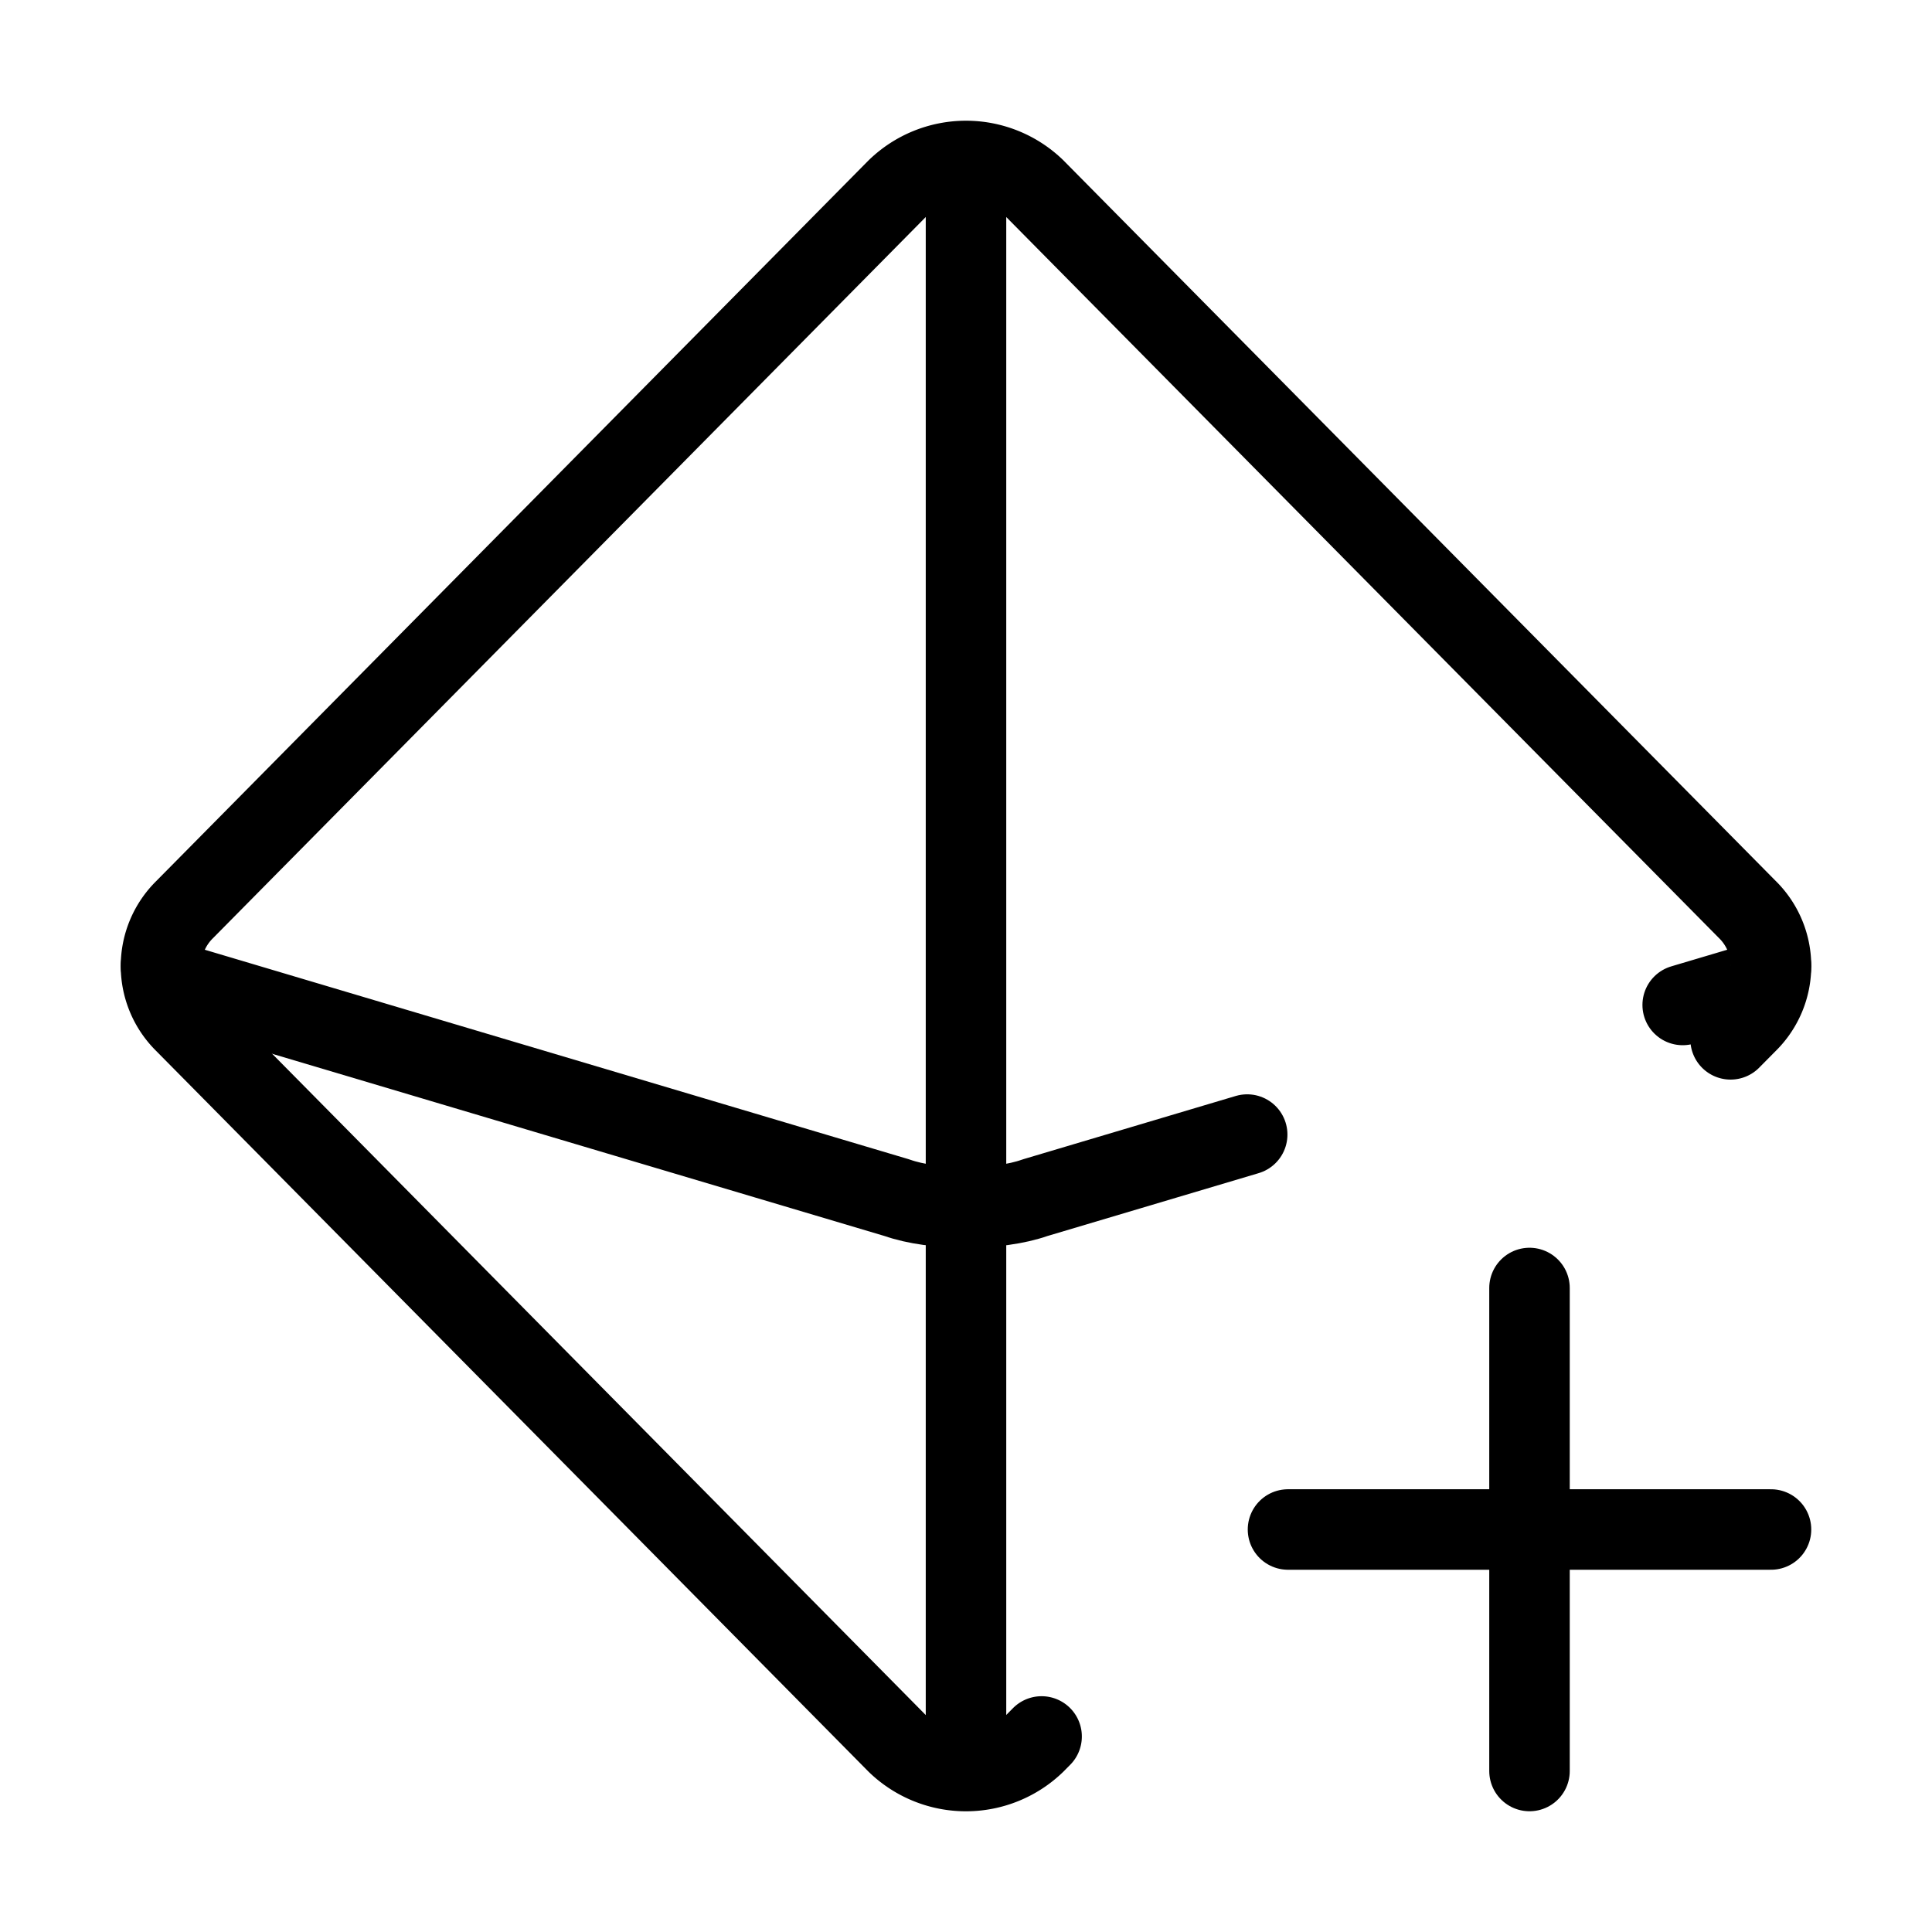 <svg xmlns="http://www.w3.org/2000/svg" viewBox="0 0 24 24" stroke-width="1" stroke="currentColor" fill="none" stroke-linecap="round" stroke-linejoin="round">
  <path stroke="none" d="M0 0h24v24H0z" fill="none"/>
  <path d="M21.498 12.911l.206 -.208a.984 .984 0 0 0 0 -1.407l-8.845 -8.948a1.233 1.233 0 0 0 -1.718 0l-8.845 8.949a.984 .984 0 0 0 0 1.407l8.845 8.949a1.234 1.234 0 0 0 1.718 -.001l.08 -.081" />
  <path d="M2 12c.004 .086 .103 .178 .296 .246l8.845 2.632c.459 .163 1.259 .163 1.718 0l2.634 -.784m5.41 -1.61l.801 -.238c.195 -.07 .294 -.156 .296 -.243" />
  <path d="M12 2.12v19.76" />
  <path d="M16 19h6" />
  <path d="M19 16v6" />
</svg>


